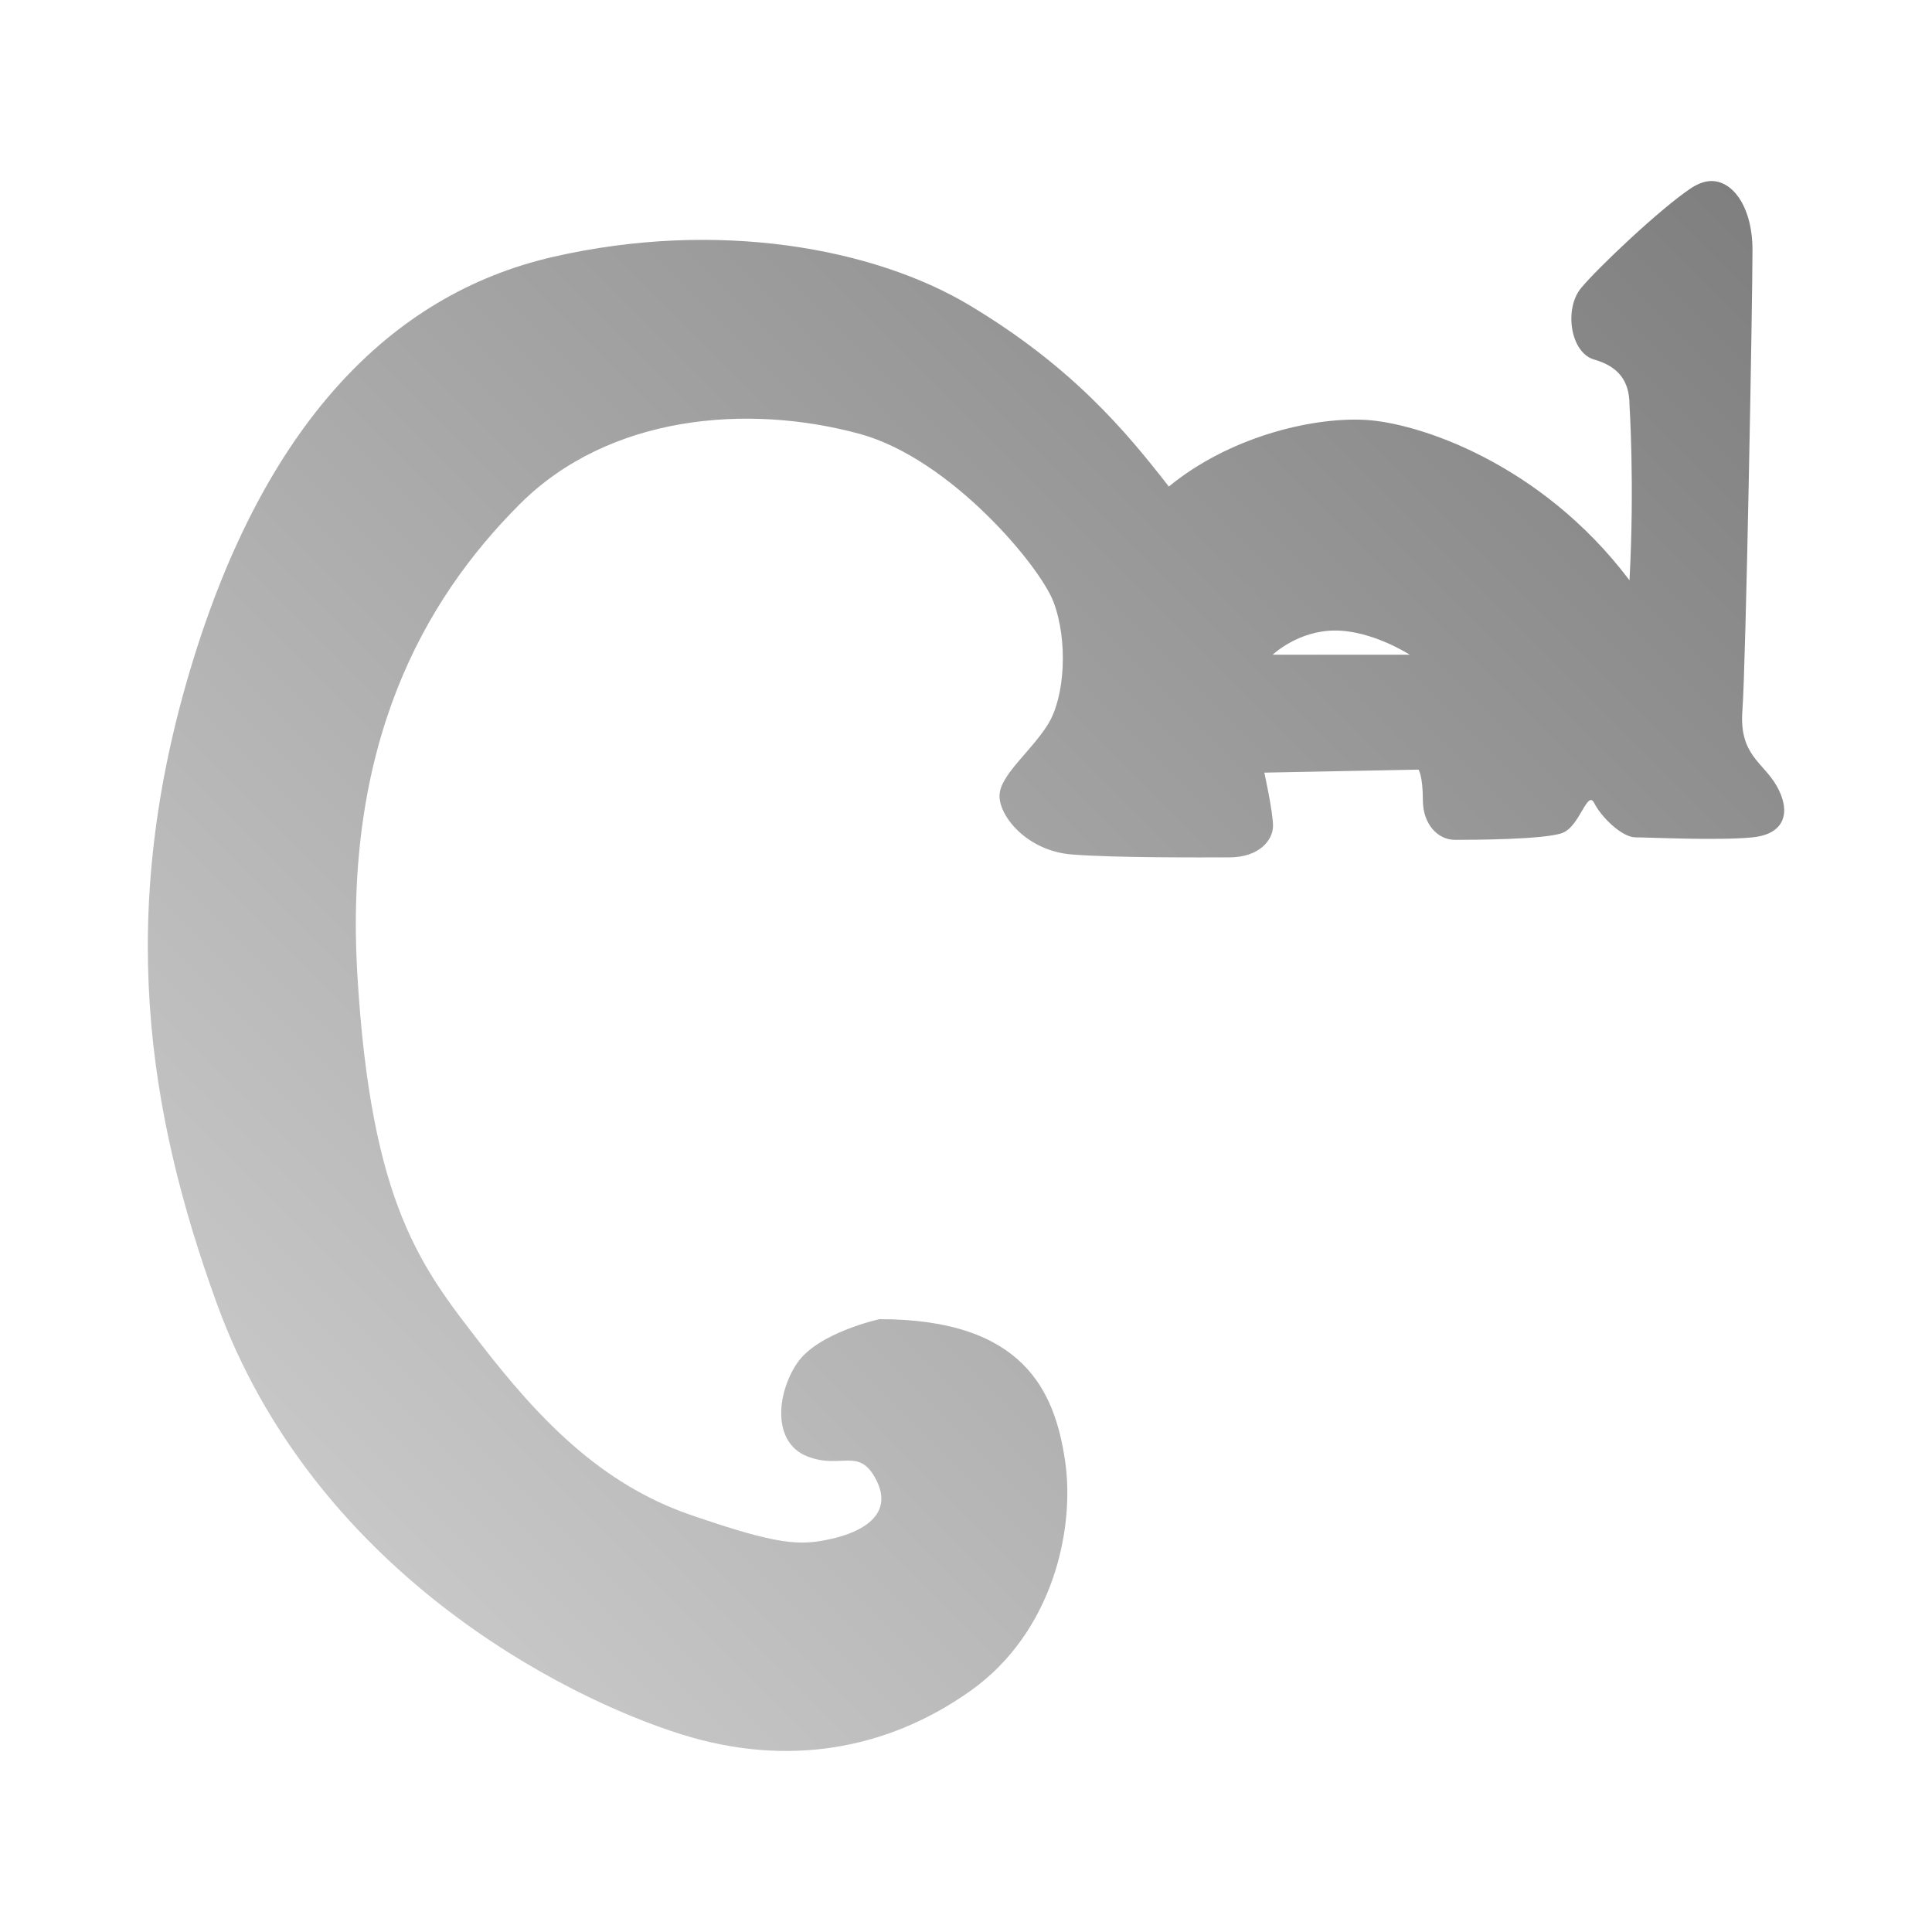 <?xml version="1.0" encoding="UTF-8" standalone="no"?>
<svg xmlns:dc="http://purl.org/dc/elements/1.1/"
     xmlns:cc="http://creativecommons.org/ns#"
     xmlns:rdf="http://www.w3.org/1999/02/22-rdf-syntax-ns#"
     xmlns:svg="http://www.w3.org/2000/svg"
     xmlns="http://www.w3.org/2000/svg"
     xmlns:xlink="http://www.w3.org/1999/xlink"
     width="128" height="128" version="1.1">
    <title>Calibre Icon</title>
    <desc>This icon is a part of Clarity icon theme for gtk</desc>
    <defs>
        <linearGradient x1="0" y1="128" x2="128" y2="0" id="gradient" gradientUnits="userSpaceOnUse">
            <stop id="start" style="stop-color:#dbdbdb;stop-opacity:1" offset="0" />
            <stop id="stop" style="stop-color:#757575;stop-opacity:1" offset="1" />
        </linearGradient>
    </defs>
    <path d="m 113.568,12.002 c -0.48,-0.053 -1.023,0.126 -1.536,0.467 -2.05,1.367 -6.14,5.245 -7.279,6.611 -1.139,1.367 -0.726,4.286 0.868,4.742 1.595,0.456 2.337,1.411 2.337,3.005 0,0 0.346,5.272 0,11.62 -5.874,-7.79 -14.053,-10.459 -17.551,-10.631 -3.619,-0.178 -9.045,1.188 -12.969,4.42 -2.87,-3.699 -6.457,-7.974 -13.223,-12.021 -6.295,-3.765 -16.639,-5.701 -27.573,-3.196 -10.934,2.506 -19.149,11.325 -23.908,26.913 -5.081,16.643 -2.939,29.777 1.594,42.33 6.42,17.776 22.961,26.196 30.873,28.66 7.027,2.188 13.618,0.981 19.085,-2.891 5.467,-3.872 6.956,-10.728 6.273,-15.283 -0.683,-4.556 -2.721,-9.35 -12.288,-9.35 0,0 -4.109,0.888 -5.476,2.938 -1.367,2.05 -1.61,5.233 0.668,6.144 2.278,0.911 3.469,-0.675 4.608,1.603 1.139,2.278 -0.955,3.418 -3.005,3.873 -2.05,0.456 -3.427,0.447 -9.35,-1.603 C 39.795,98.305 35.699,94.014 31.826,89.002 27.954,83.991 24.59,79.888 23.679,64.627 22.768,49.365 27.962,39.878 34.429,33.407 c 5.908,-5.911 15.097,-6.685 22.526,-4.662 6.001,1.634 11.935,8.74 12.842,11.134 0.971,2.565 0.767,6.296 -0.372,8.118 -1.139,1.822 -3.206,3.375 -3.206,4.742 0,1.367 1.847,3.646 4.808,3.873 2.961,0.228 8.343,0.193 10.393,0.193 2.05,0 2.921,-1.177 2.921,-2.088 0,-0.911 -0.576,-3.528 -0.576,-3.528 l 10.218,-0.2 c 0,0 0.285,0.422 0.285,2.017 0,1.595 0.987,2.636 2.126,2.636 1.139,0 6.004,-0.012 7.143,-0.467 1.139,-0.456 1.629,-2.88 2.085,-1.969 0.456,0.911 1.827,2.271 2.738,2.271 0.911,0 5.469,0.228 7.747,0 2.278,-0.228 2.514,-1.811 1.603,-3.406 -0.911,-1.595 -2.498,-2.047 -2.271,-5.009 0.228,-2.961 0.668,-27.103 0.668,-30.52 0,-2.563 -1.096,-4.381 -2.538,-4.541 z M 88.458,41.774 c 2.469,0 4.942,1.603 4.942,1.603 l -9.082,0 c 0,0 1.672,-1.603 4.141,-1.603 z" style="fill:url(#gradient);fill-opacity:1;stroke:none" />
</svg>